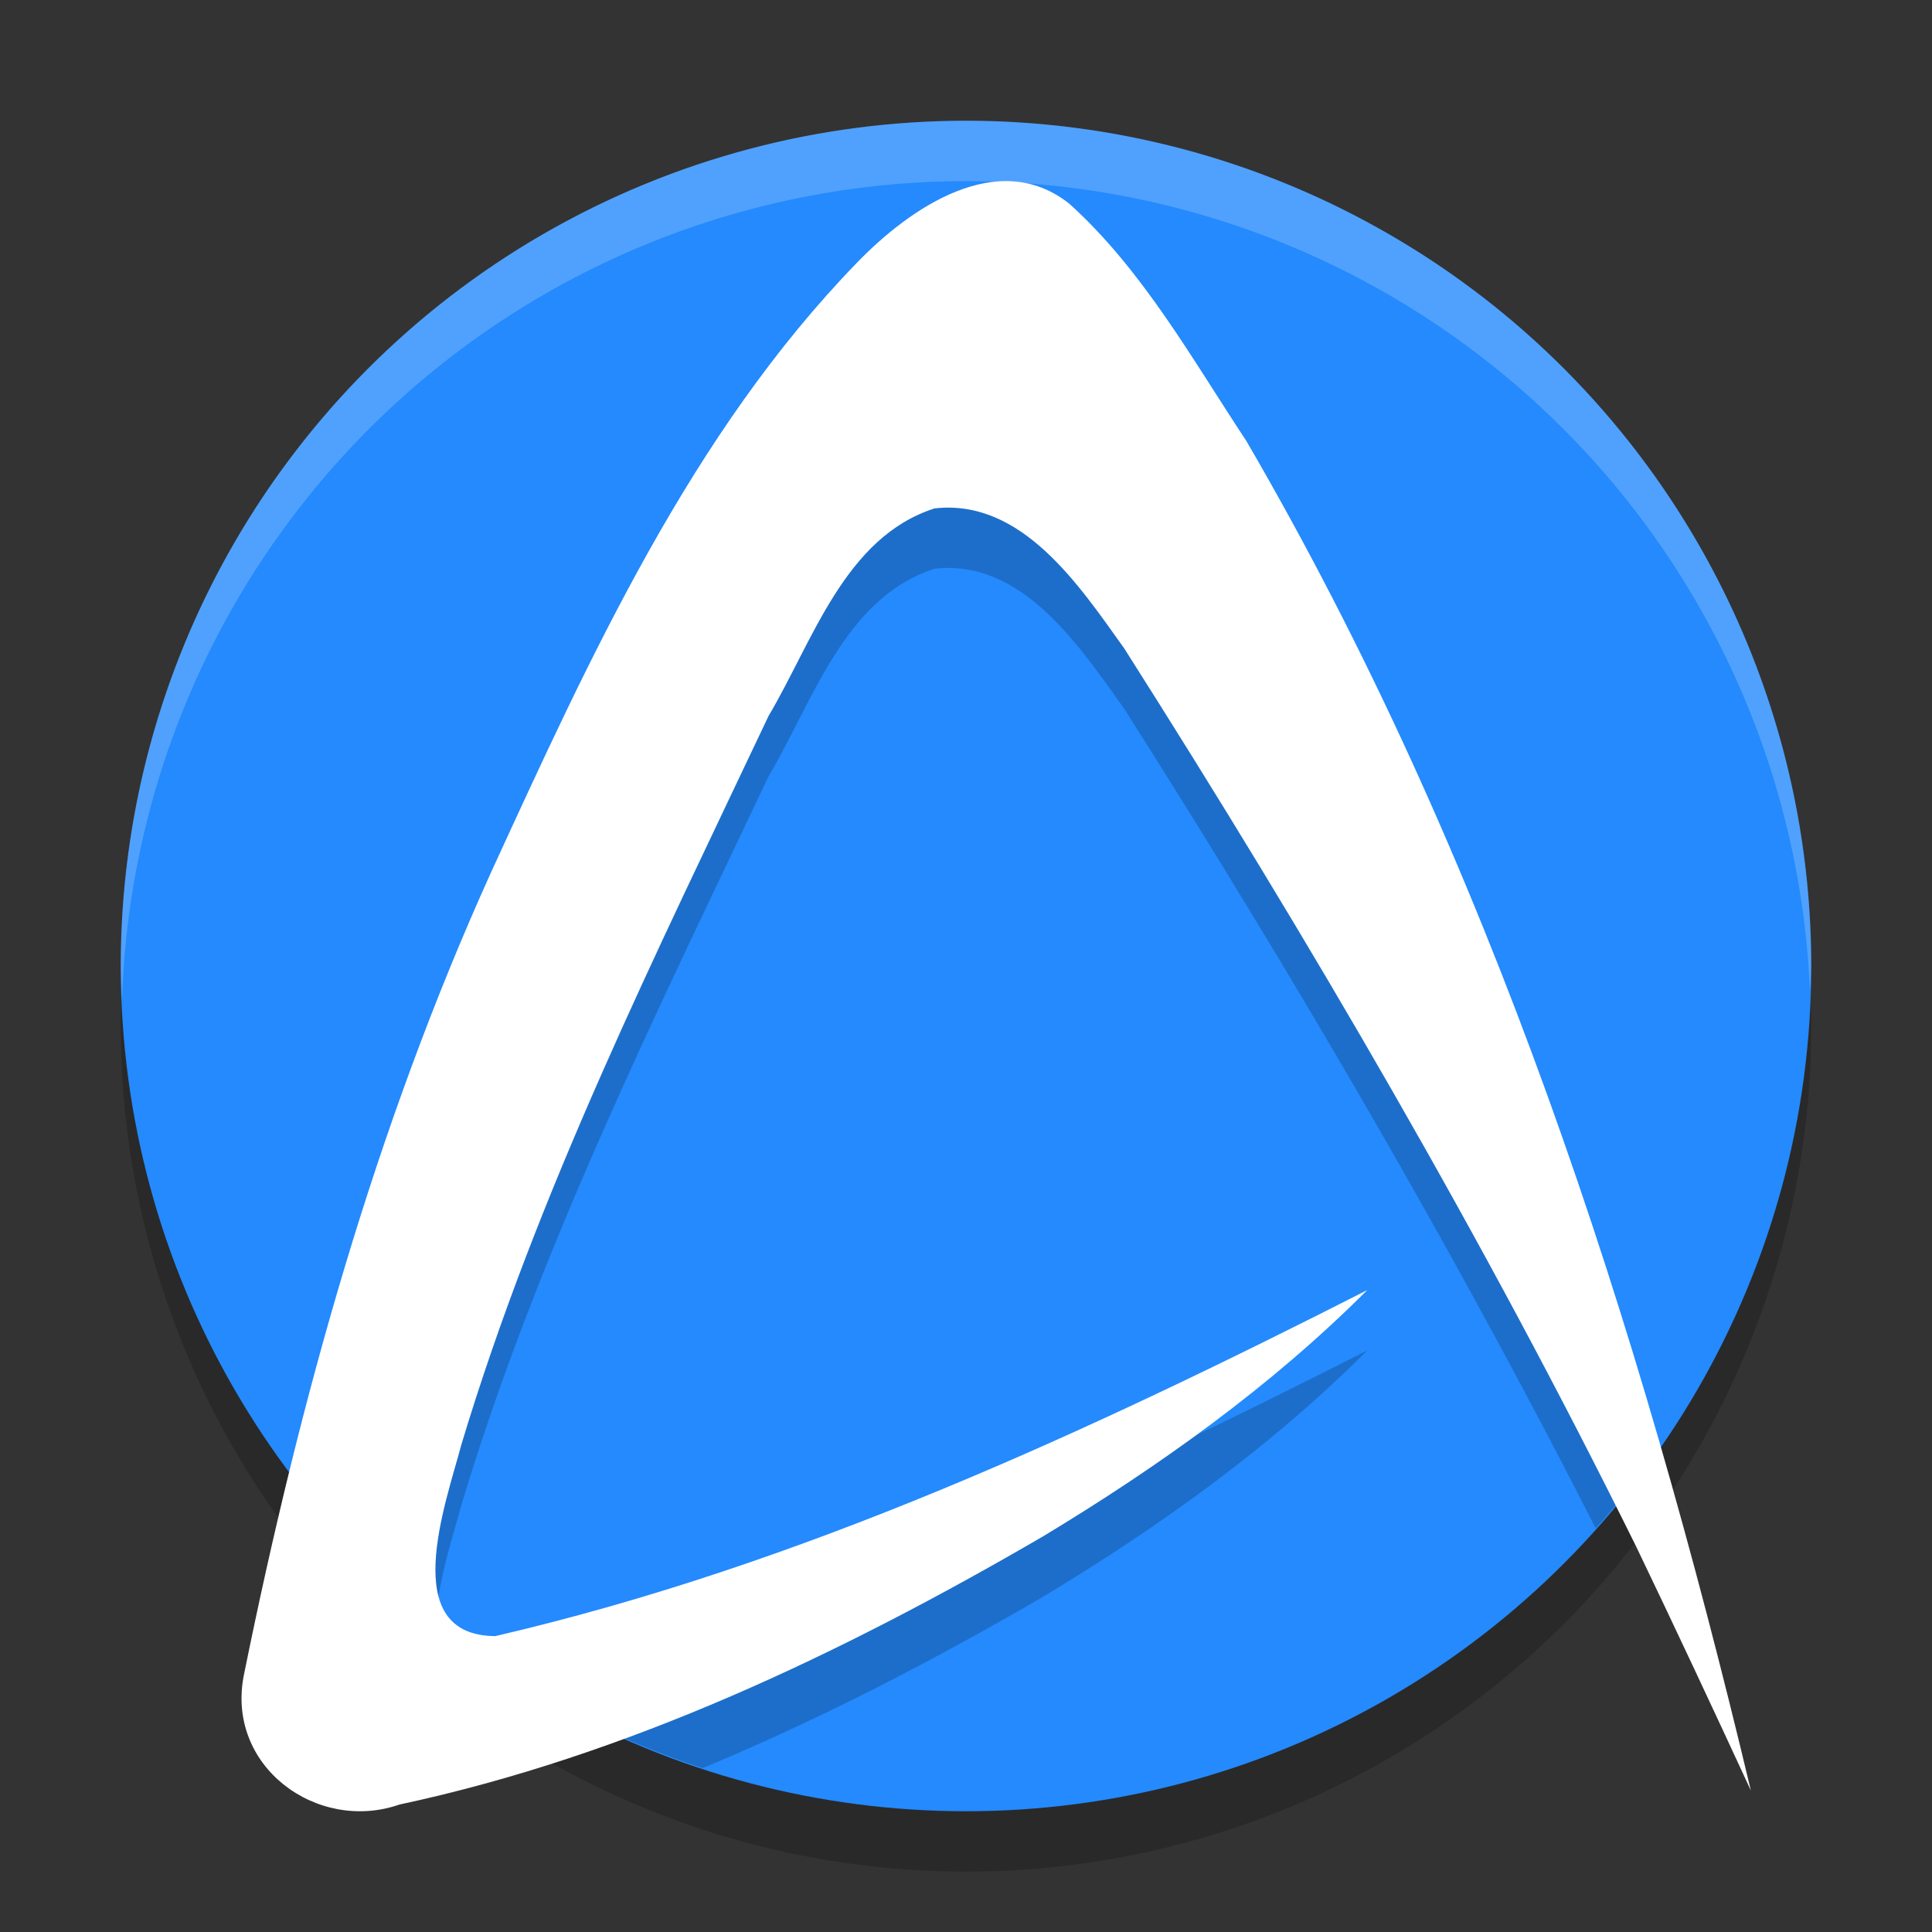 <svg xmlns="http://www.w3.org/2000/svg" width="32" height="32" version="1.1" viewBox="0 0 32 32">
 <rect x="0" y="0" width="32" height="32" fill="#333333" stroke="none"/>
 <circle style="opacity:.2" cx="16" cy="17" r="14"/>
 <circle style="fill:#248afd" cx="16" cy="16" r="14"/>
 <path style="opacity:.2" d="m16.785 4.004c-0.95-0.069-1.934 0.668-2.59 1.346-2.748 2.833-4.422 6.528-6.062 10.097-1.335 2.949-2.336 6.037-3.141 9.178a14 14 0 0 0 2.223 2.271c0.026-0.673 0.295-1.474 0.428-1.972 1.264-4.196 3.222-8.125 5.086-12.065 0.737-1.244 1.262-2.96 2.75-3.439 1.445-0.165 2.394 1.272 3.142 2.32 2.797 4.402 5.438 8.916 7.809 13.574a14 14 0 0 0 0.861 -1.066c-1.644-5.549-3.742-10.959-6.646-15.943-0.901-1.361-1.722-2.837-2.936-3.932-0.296-0.234-0.607-0.346-0.924-0.369zm5.861 18.363c-4.459 2.266-9.048 4.389-13.9 5.592a14 14 0 0 0 2.893 1.326c1.94-0.806 3.82-1.78 5.634-2.836 1.924-1.16 3.773-2.479 5.373-4.082z"/>
 <path style="fill:#ffffff" d="m22.646 21.368c-4.626 2.35-9.387 4.556-14.441 5.731-1.629-0.008-0.825-2.188-0.562-3.176 1.263-4.196 3.223-8.124 5.086-12.063 0.738-1.245 1.261-2.96 2.749-3.439 1.445-0.165 2.394 1.271 3.143 2.319 3.061 4.817 5.951 9.761 8.486 14.89 0.642 1.337 1.271 2.681 1.893 4.027-1.85-7.762-4.341-15.462-8.356-22.352-0.9-1.361-1.72-2.837-2.934-3.932-1.183-0.934-2.639 0.072-3.514 0.976-2.748 2.833-4.422 6.529-6.062 10.098-1.913 4.224-3.168 8.726-4.09 13.274-0.323 1.532 1.21 2.643 2.572 2.168 3.773-0.807 7.319-2.498 10.657-4.44 1.923-1.161 3.773-2.479 5.373-4.081z"/>
 <path style="opacity:.2;fill:#ffffff" d="m16 2a14 14 0 0 0 -14 14 14 14 0 0 0 0.021 0.586 14 14 0 0 1 13.978 -13.586 14 14 0 0 1 13.979 13.414 14 14 0 0 0 0.021 -0.414 14 14 0 0 0 -14 -14z"/>
</svg>
